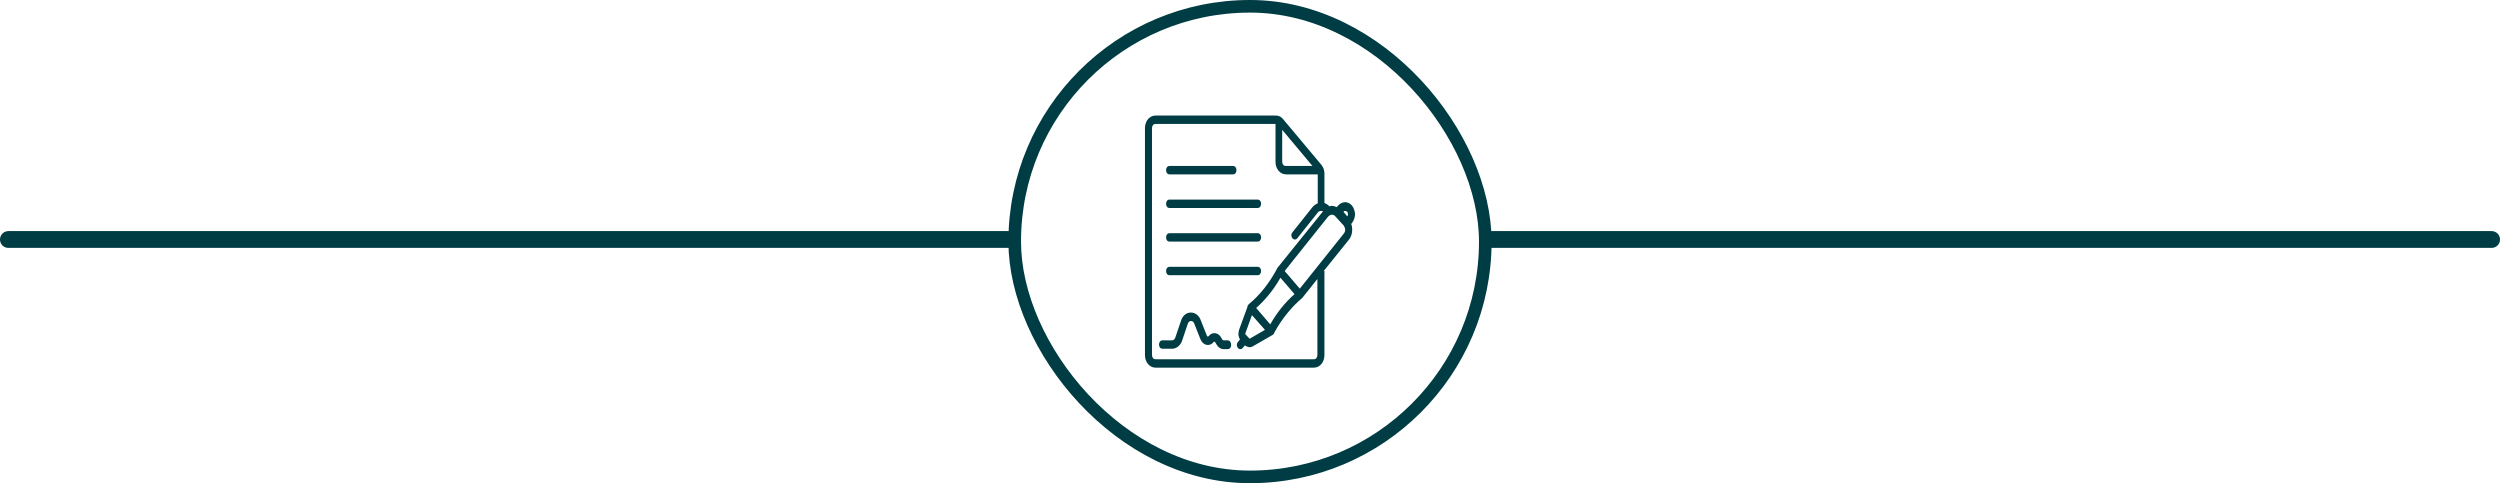 <svg width="595" height="115" viewBox="0 0 595 115" fill="none" xmlns="http://www.w3.org/2000/svg">
<rect x="241.5" y="1.5" width="112" height="112" rx="56" stroke="#003C43" stroke-width="3"/>
<path fill-rule="evenodd" clip-rule="evenodd" d="M277.525 40.5C277.525 39.9 277.86 39.5 278.363 39.5H293.438C293.941 39.5 294.276 39.9 294.276 40.5C294.276 41.1 293.941 41.5 293.438 41.5H278.363C277.86 41.5 277.525 41.1 277.525 40.5ZM278.363 49.5H299.301C299.803 49.5 300.138 49.1 300.138 48.5C300.138 47.9 299.803 47.5 299.301 47.5H278.363C277.86 47.5 277.525 47.9 277.525 48.5C277.525 49.1 277.86 49.5 278.363 49.5ZM278.363 57.5H299.301C299.803 57.5 300.138 57.1 300.138 56.5C300.138 55.9 299.803 55.5 299.301 55.5H278.363C277.86 55.5 277.525 55.9 277.525 56.5C277.525 57.1 277.86 57.5 278.363 57.5ZM278.363 65.5H299.301C299.803 65.5 300.138 65.1 300.138 64.5C300.138 63.9 299.803 63.5 299.301 63.5H278.363C277.86 63.5 277.525 63.9 277.525 64.5C277.525 65.1 277.86 65.5 278.363 65.5ZM292.182 81H291.26C291.093 81 290.925 80.9 290.842 80.7L290.674 80.4C290.004 79.1 288.497 78.9 287.659 80C287.492 80.2 287.324 80.1 287.24 79.9L285.733 76.1C284.812 73.8 281.964 73.8 281.126 76.2L279.703 80.4C279.535 80.8 279.284 81 278.949 81H276.688C276.185 81 275.85 81.4 275.85 82C275.85 82.6 276.185 83 276.688 83H278.949C279.954 83 280.875 82.3 281.294 81.2L282.718 77C282.969 76.2 283.974 76.2 284.225 77L285.733 80.8C286.319 82.2 287.91 82.6 288.832 81.4C288.915 81.3 289.167 81.3 289.25 81.5L289.418 81.8C289.837 82.6 290.507 83.1 291.26 83.1H292.182C292.684 83.1 293.019 82.7 293.019 82.1C293.019 81.5 292.684 81 292.182 81ZM321.83 53L321.579 53.3C321.746 53.7 321.83 54.2 321.83 54.6C321.83 55.5 321.579 56.4 321.076 57L315.046 64.5H315.214V84.5C315.214 86.2 314.125 87.5 312.701 87.5H275.013C273.589 87.5 272.5 86.2 272.5 84.5V30.5C272.5 28.8 273.589 27.5 275.013 27.5H303.656C304.326 27.5 304.996 27.8 305.415 28.4L314.46 39.2C314.962 39.8 315.214 40.5 315.214 41.3V48.3C315.632 48.5 316.051 48.7 316.386 49.1C316.554 49.1 316.721 49 316.889 49C317.307 49 317.726 49.1 318.145 49.3L318.396 49C318.815 48.5 319.401 48.2 320.071 48.1C320.657 48.1 321.327 48.4 321.746 48.9C322.165 49.4 322.416 50.1 322.5 50.9C322.5 51.7 322.249 52.4 321.83 53ZM305.163 38.5C305.163 39.1 305.498 39.5 306.001 39.5H312.366L305.163 30.9V38.5ZM313.539 66.4L310.021 70.8L309.937 70.9C307.341 73.1 305.08 75.9 303.321 79.1C303.237 79.4 303.07 79.6 302.902 79.7L298.212 82.4C297.877 82.6 297.458 82.7 297.123 82.6C296.788 82.5 296.537 82.4 296.286 82.2L295.783 82.8C295.448 83.2 294.946 83.2 294.611 82.8C294.276 82.4 294.276 81.8 294.611 81.4L295.113 80.8C294.946 80.5 294.862 80.2 294.778 79.9C294.694 79.5 294.778 79 294.862 78.6L296.872 73.1C296.872 72.8 297.039 72.6 297.207 72.4C299.887 70.2 302.148 67.3 303.907 64C303.907 63.9 303.991 63.9 303.991 63.8L314.879 50.3C314.711 50.2 314.544 50.2 314.376 50.2C314.041 50.2 313.706 50.4 313.539 50.7L308.765 56.7C308.43 57.1 307.927 57.1 307.592 56.7C307.257 56.3 307.257 55.7 307.592 55.3L312.366 49.3C312.701 48.9 313.12 48.6 313.622 48.4V41.5H306.085C304.661 41.5 303.572 40.2 303.572 38.5V29.5H275.013C274.51 29.5 274.175 29.9 274.175 30.5V84.5C274.175 85.1 274.51 85.5 275.013 85.5H312.701C313.204 85.5 313.539 85.1 313.539 84.5V66.4ZM302.316 77.2C303.907 74.4 305.833 72 308.095 70L304.745 66.1C303.153 68.9 301.227 71.3 298.966 73.3L302.316 77.2ZM297.961 75L296.369 79.4V79.5C296.369 79.5 296.369 79.6 296.453 79.6L297.291 80.5L297.374 80.6H297.458L301.059 78.5L297.961 75ZM320.155 54.7C320.155 54.3 319.987 54 319.82 53.7L317.81 51.5C317.559 51.2 317.307 51.1 316.972 51.1C316.637 51.1 316.386 51.3 316.135 51.5L305.75 64.5L309.351 68.7L319.736 55.7C319.987 55.4 320.155 55.1 320.155 54.7ZM320.825 51C320.825 50.8 320.741 50.6 320.657 50.4C320.49 50.3 320.322 50.2 320.155 50.2C319.987 50.2 319.82 50.3 319.736 50.4L320.657 51.5C320.741 51.4 320.825 51.2 320.825 51Z" fill="#003C43"/>
<path d="M355 57H593" stroke="#003C43" stroke-width="4" stroke-linecap="round" stroke-linejoin="round"/>
<path d="M2 57L240 57" stroke="#003C43" stroke-width="4" stroke-linecap="round" stroke-linejoin="round"/>
</svg>
